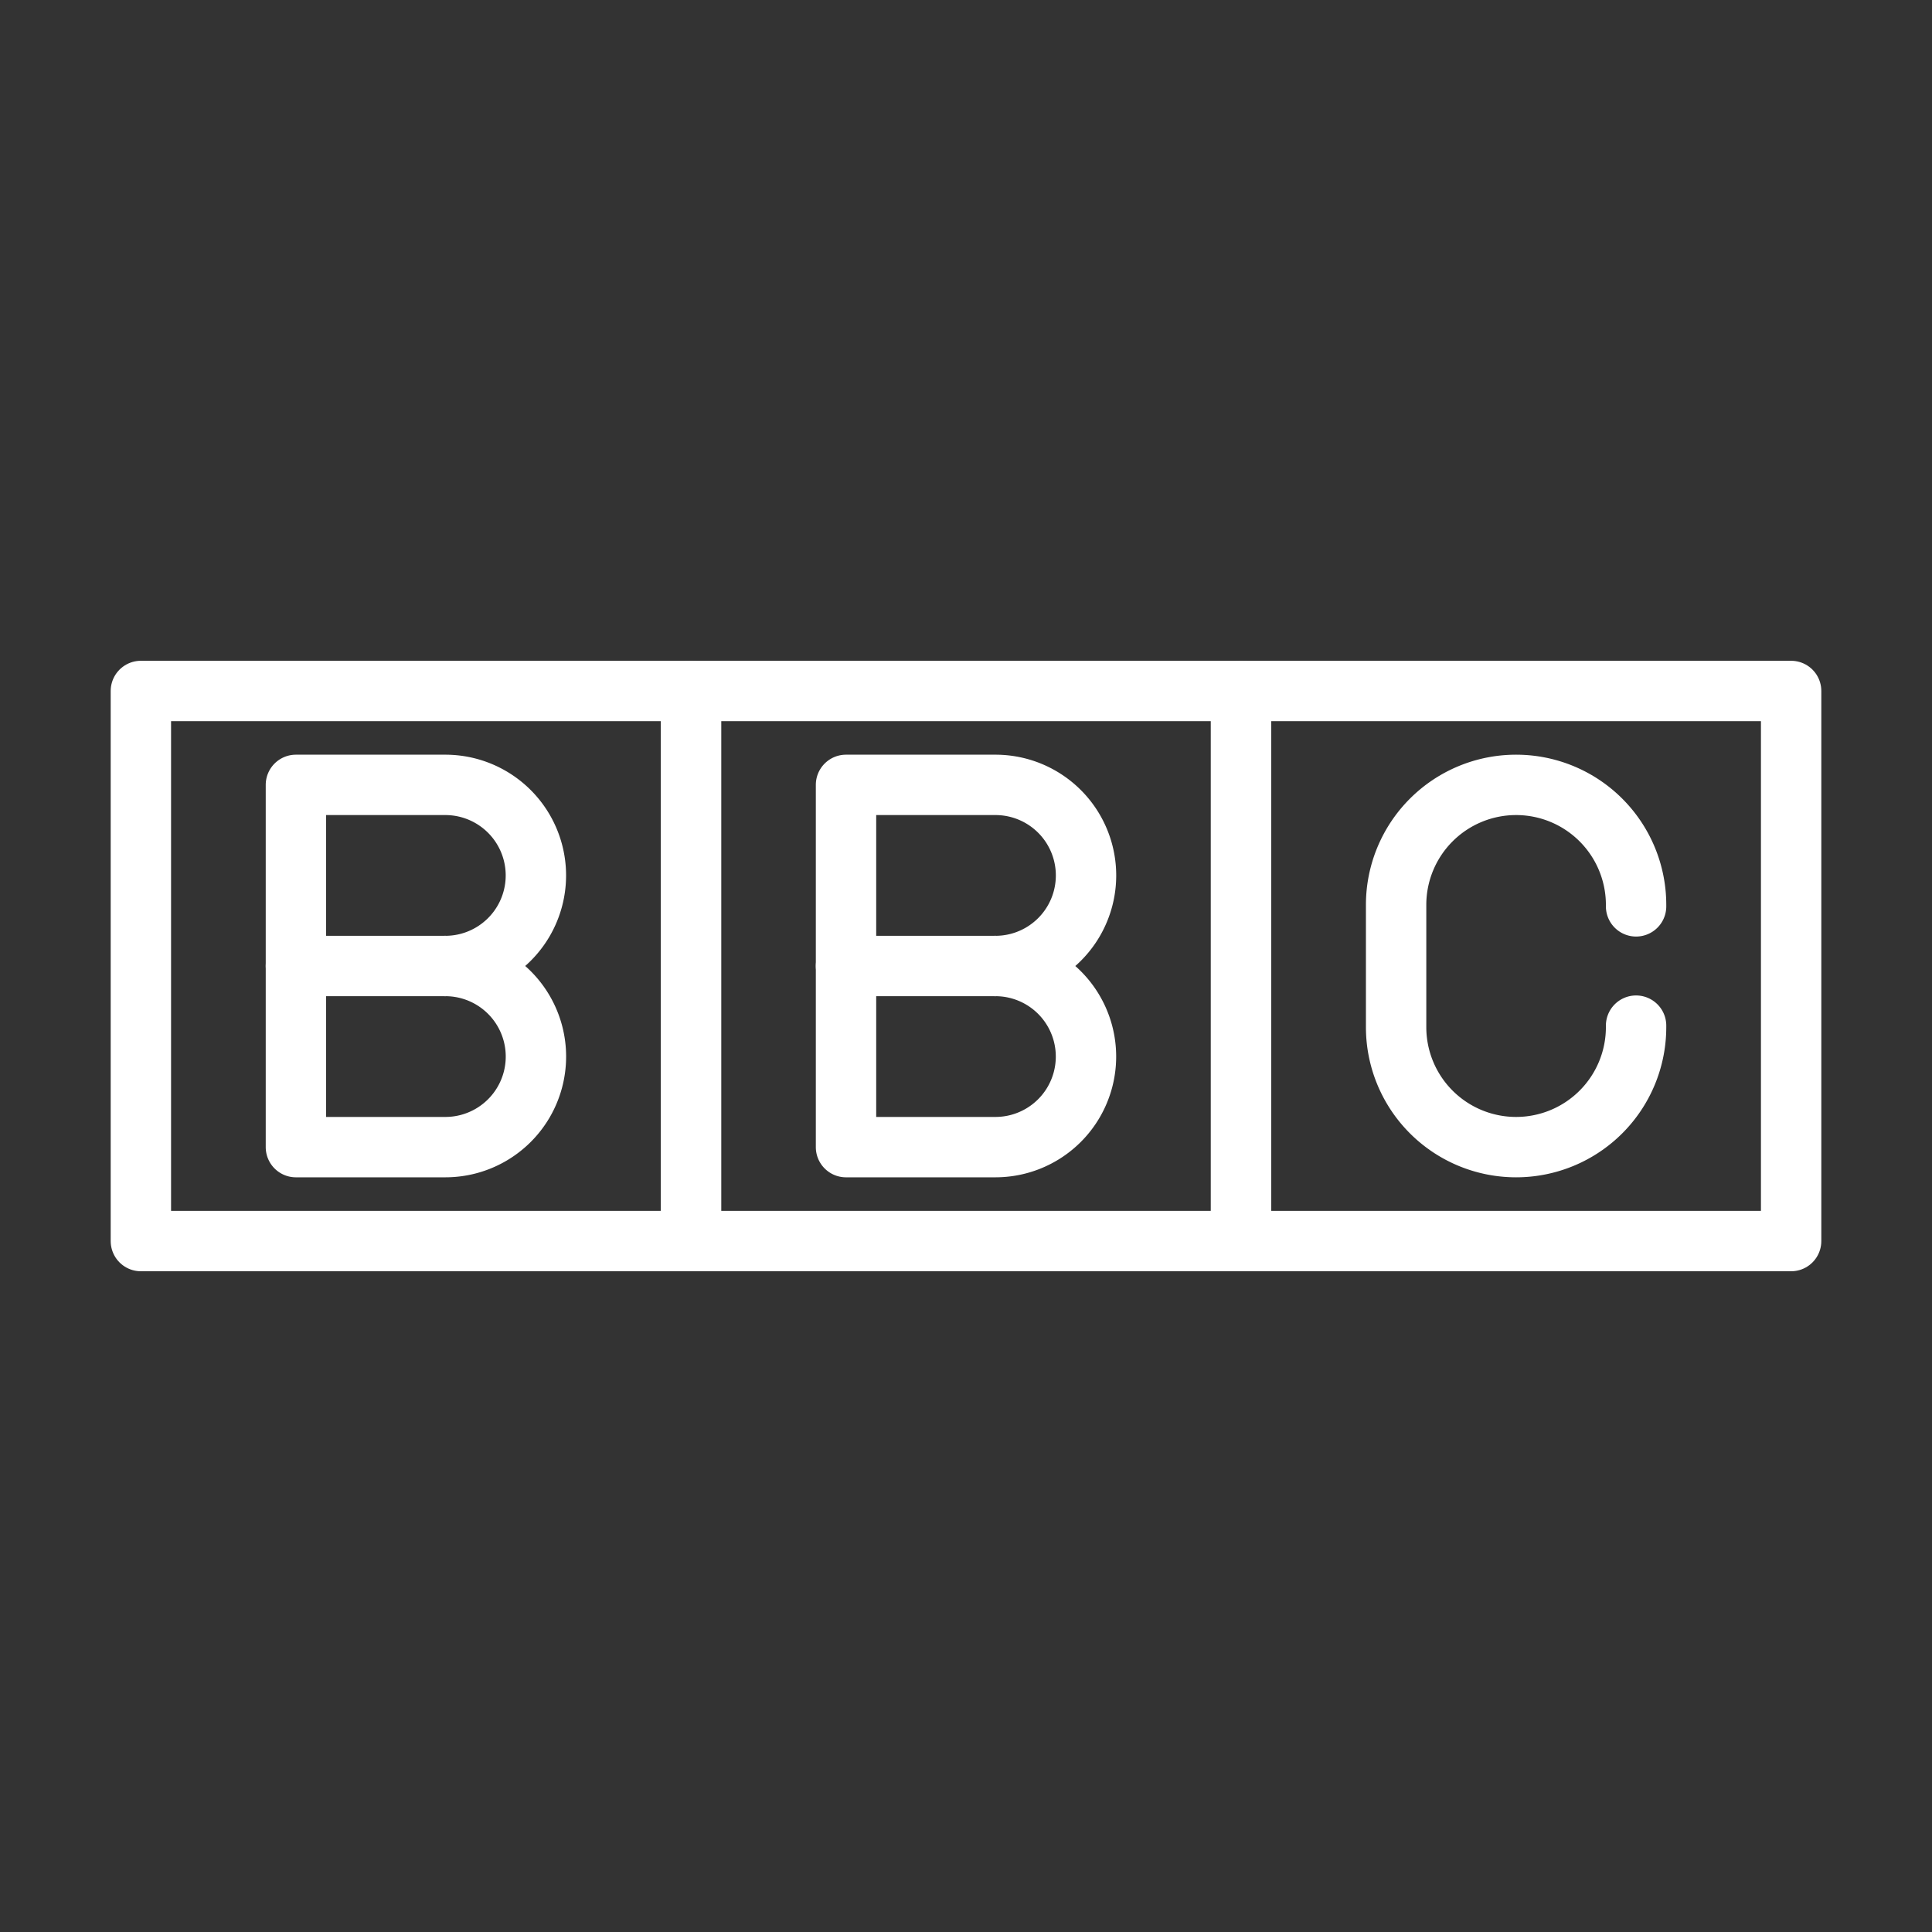 <ns0:svg xmlns:ns0="http://www.w3.org/2000/svg" viewBox="0 0 48 48" style="stroke-width:1.5px"><ns0:rect x="0" y="0" width="48" height="48" fill="#333333" stroke="none"/><ns0:defs style="stroke-width:1.5px"><ns0:style style="stroke-width:1.5px">.a,.b{fill:none;stroke:#fff;stroke-linecap:round;stroke-linejoin:round;}.b{stroke-width:1px;}</ns0:style></ns0:defs><ns0:rect class="a" x="30.833" y="17.167" width="13.667" height="13.667" style="stroke-width:1.5px" /><ns0:rect class="a" x="17.167" y="17.167" width="13.667" height="13.667" style="stroke-width:1.5px" /><ns0:rect class="a" x="3.5" y="17.167" width="13.667" height="13.667" style="stroke-width:1.5px" /><ns0:path class="a" d="M40.648,25.482v.037A2.981,2.981,0,0,1,37.667,28.5h0a2.981,2.981,0,0,1-2.981-2.981V22.481A2.981,2.981,0,0,1,37.667,19.5h0a2.981,2.981,0,0,1,2.981,2.981v.037" style="stroke-width:1.5px" /><ns0:path class="b" d="M11.065,24a2.25,2.25,0,0,1,0,4.5H7.352v-9h3.712a2.25,2.25,0,0,1,0,4.5Z" style="stroke-width:1.5px" /><ns0:line class="b" x1="11.065" y1="24" x2="7.352" y2="24" style="stroke-width:1.5px" /><ns0:path class="b" d="M24.731,24a2.25,2.25,0,1,1,0,4.5H21.019v-9h3.713a2.25,2.25,0,1,1,0,4.5Z" style="stroke-width:1.5px" /><ns0:line class="b" x1="24.731" y1="24" x2="21.019" y2="24" style="stroke-width:1.5px" /></ns0:svg>